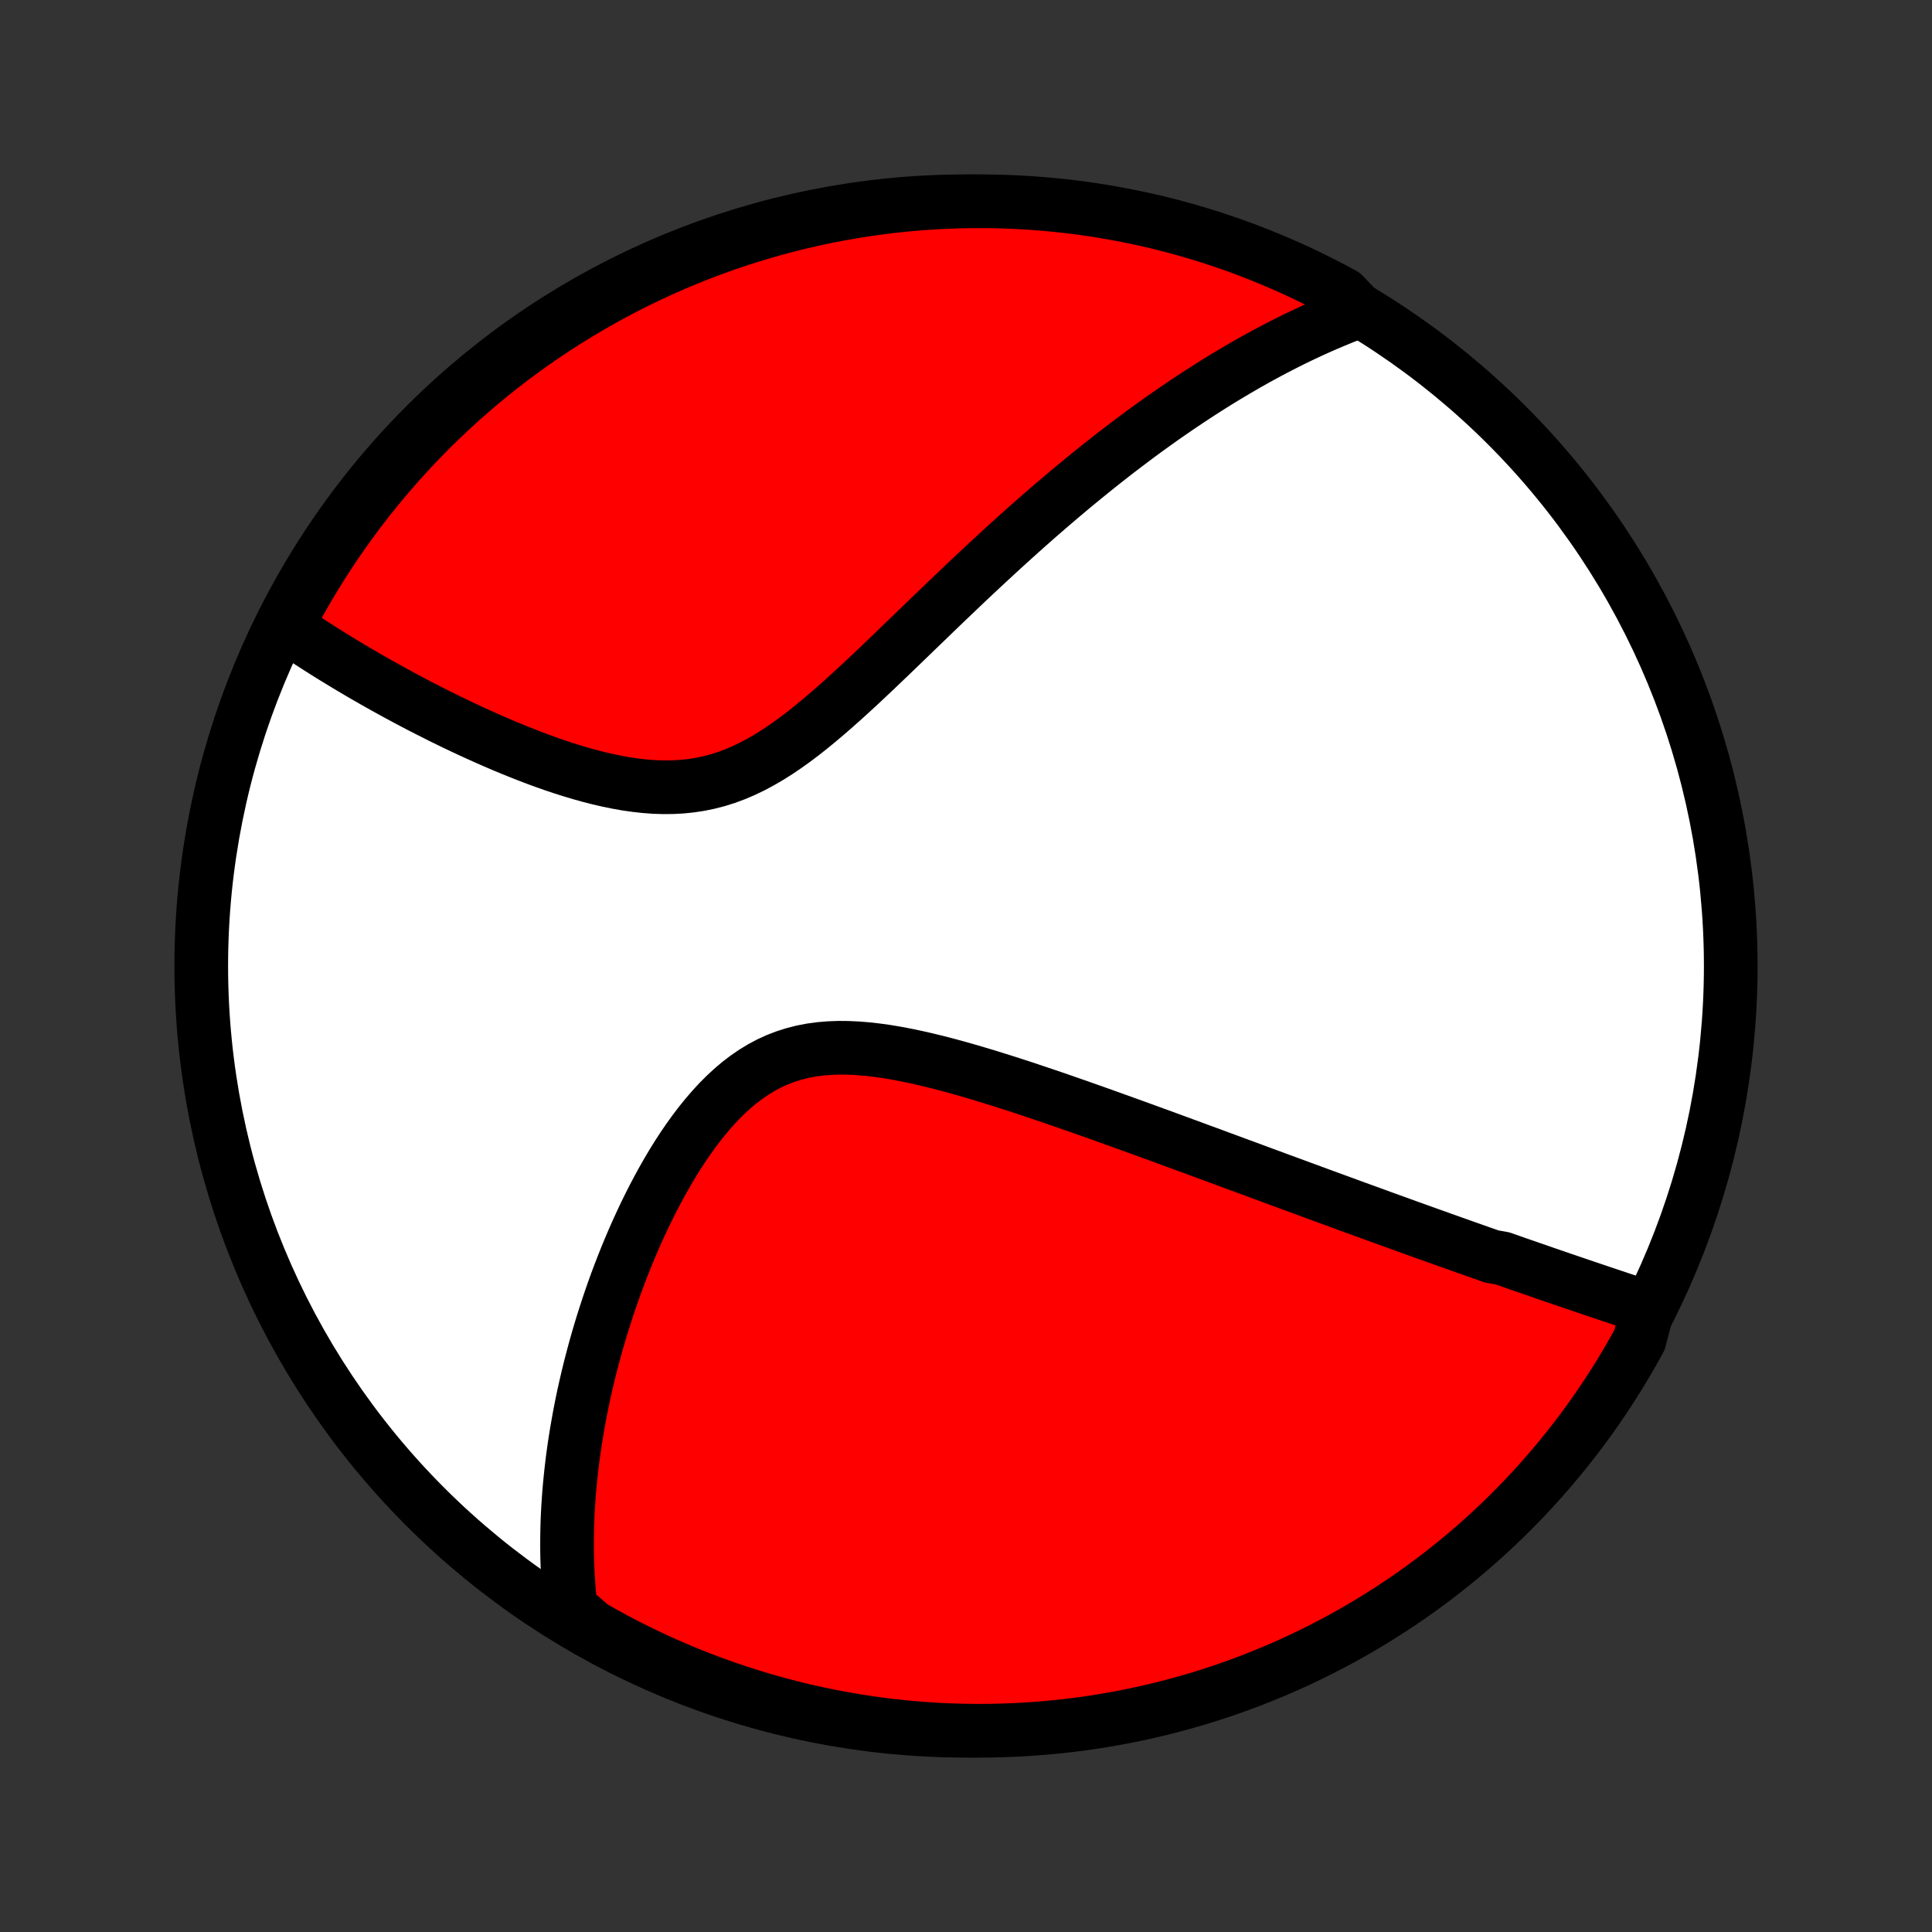 <?xml version="1.0" encoding="utf-8" standalone="no"?>
<!DOCTYPE svg PUBLIC "-//W3C//DTD SVG 1.1//EN"
  "http://www.w3.org/Graphics/SVG/1.1/DTD/svg11.dtd">
<!-- Created with matplotlib (http://matplotlib.org/) -->
<svg height="72pt" version="1.1" viewBox="0 0 72 72" width="72pt" xmlns="http://www.w3.org/2000/svg" xmlns:xlink="http://www.w3.org/1999/xlink">
 <rect x="0" y="0" width="72" height="72" fill="#333333" stroke="none"/>
 <defs>
  <style type="text/css">
*{stroke-linecap:butt;stroke-linejoin:round;}
  </style>
 </defs>
 <g id="figure_1">
  <g id="patch_1">
   <path d="
M0 72
L72 72
L72 0
L0 0
z
" style="fill:none;"/>
  </g>
  <g id="axes_1">
   <g id="PatchCollection_1">
    <defs>
     <path d="
M36 -7.5
C43.558 -7.5 50.808 -10.503 56.153 -15.848
C61.497 -21.192 64.5 -28.442 64.5 -36
C64.5 -43.558 61.497 -50.808 56.153 -56.153
C50.808 -61.497 43.558 -64.5 36 -64.5
C28.442 -64.5 21.192 -61.497 15.848 -56.153
C10.503 -50.808 7.5 -43.558 7.5 -36
C7.5 -28.442 10.503 -21.192 15.848 -15.848
C21.192 -10.503 28.442 -7.5 36 -7.5
z
" id="C0_0_a811fe30f3"/>
     <path d="
M61.41 -23.26
L61.218 -23.323
L61.026 -23.387
L60.834 -23.451
L60.642 -23.515
L60.45 -23.579
L60.258 -23.643
L60.066 -23.707
L59.874 -23.771
L59.682 -23.836
L59.489 -23.901
L59.297 -23.966
L59.105 -24.031
L58.912 -24.096
L58.719 -24.162
L58.527 -24.227
L58.334 -24.293
L58.14 -24.359
L57.947 -24.426
L57.753 -24.492
L57.558 -24.559
L57.364 -24.627
L57.169 -24.694
L56.973 -24.762
L56.777 -24.83
L56.58 -24.898
L56.383 -24.967
L56.185 -25.037
L55.987 -25.106
L55.588 -25.176
L55.388 -25.247
L55.186 -25.317
L54.984 -25.389
L54.781 -25.461
L54.577 -25.533
L54.371 -25.606
L54.165 -25.679
L53.958 -25.753
L53.749 -25.827
L53.54 -25.902
L53.329 -25.977
L53.117 -26.053
L52.903 -26.13
L52.688 -26.207
L52.471 -26.285
L52.253 -26.364
L52.034 -26.443
L51.812 -26.523
L51.589 -26.604
L51.365 -26.685
L51.138 -26.768
L50.91 -26.851
L50.679 -26.935
L50.447 -27.019
L50.212 -27.105
L49.976 -27.192
L49.737 -27.279
L49.496 -27.367
L49.253 -27.456
L49.007 -27.547
L48.759 -27.638
L48.509 -27.73
L48.255 -27.823
L48 -27.917
L47.741 -28.012
L47.48 -28.109
L47.216 -28.206
L46.95 -28.304
L46.68 -28.404
L46.407 -28.505
L46.131 -28.606
L45.853 -28.709
L45.571 -28.813
L45.286 -28.919
L44.997 -29.025
L44.706 -29.132
L44.411 -29.241
L44.113 -29.35
L43.811 -29.461
L43.506 -29.573
L43.198 -29.686
L42.886 -29.799
L42.571 -29.914
L42.252 -30.03
L41.93 -30.146
L41.604 -30.263
L41.275 -30.381
L40.943 -30.5
L40.607 -30.619
L40.269 -30.738
L39.926 -30.858
L39.581 -30.978
L39.233 -31.098
L38.882 -31.217
L38.528 -31.336
L38.172 -31.455
L37.813 -31.572
L37.452 -31.688
L37.088 -31.802
L36.723 -31.915
L36.356 -32.025
L35.988 -32.132
L35.619 -32.236
L35.249 -32.336
L34.878 -32.431
L34.508 -32.521
L34.138 -32.605
L33.769 -32.682
L33.401 -32.752
L33.035 -32.813
L32.671 -32.864
L32.309 -32.905
L31.952 -32.934
L31.598 -32.95
L31.248 -32.953
L30.904 -32.94
L30.565 -32.912
L30.232 -32.867
L29.905 -32.804
L29.586 -32.723
L29.273 -32.624
L28.968 -32.507
L28.67 -32.371
L28.379 -32.217
L28.097 -32.045
L27.822 -31.857
L27.554 -31.653
L27.294 -31.434
L27.042 -31.201
L26.797 -30.956
L26.559 -30.699
L26.328 -30.431
L26.103 -30.155
L25.886 -29.87
L25.675 -29.578
L25.47 -29.28
L25.272 -28.977
L25.08 -28.669
L24.894 -28.357
L24.714 -28.042
L24.54 -27.725
L24.371 -27.406
L24.208 -27.085
L24.05 -26.764
L23.898 -26.442
L23.751 -26.121
L23.609 -25.799
L23.472 -25.479
L23.34 -25.159
L23.213 -24.84
L23.09 -24.523
L22.972 -24.208
L22.859 -23.894
L22.75 -23.582
L22.646 -23.272
L22.546 -22.965
L22.449 -22.66
L22.357 -22.357
L22.269 -22.056
L22.185 -21.759
L22.105 -21.463
L22.028 -21.17
L21.955 -20.88
L21.886 -20.593
L21.82 -20.308
L21.757 -20.026
L21.698 -19.746
L21.642 -19.469
L21.59 -19.195
L21.541 -18.923
L21.494 -18.654
L21.451 -18.387
L21.41 -18.123
L21.373 -17.861
L21.338 -17.601
L21.307 -17.344
L21.278 -17.09
L21.252 -16.837
L21.228 -16.587
L21.207 -16.339
L21.189 -16.093
L21.173 -15.85
L21.16 -15.608
L21.149 -15.368
L21.141 -15.13
L21.136 -14.894
L21.133 -14.66
L21.132 -14.428
L21.133 -14.197
L21.137 -13.968
L21.144 -13.741
L21.153 -13.515
L21.164 -13.29
L21.178 -13.068
L21.194 -12.846
L21.212 -12.626
L21.233 -12.407
L21.256 -12.189
L21.282 -11.973
L21.637 -11.757
L22.069 -11.384
L22.505 -11.137
L22.945 -10.898
L23.389 -10.666
L23.837 -10.442
L24.289 -10.226
L24.744 -10.017
L25.203 -9.817
L25.665 -9.624
L26.13 -9.44
L26.598 -9.264
L27.069 -9.096
L27.543 -8.936
L28.019 -8.784
L28.497 -8.64
L28.979 -8.505
L29.462 -8.378
L29.947 -8.26
L30.434 -8.15
L30.922 -8.049
L31.413 -7.956
L31.904 -7.872
L32.397 -7.796
L32.891 -7.729
L33.386 -7.67
L33.882 -7.62
L34.378 -7.579
L34.875 -7.546
L35.372 -7.522
L35.869 -7.507
L36.367 -7.5
L36.864 -7.502
L37.361 -7.513
L37.858 -7.533
L38.354 -7.561
L38.849 -7.597
L39.343 -7.643
L39.837 -7.697
L40.329 -7.759
L40.82 -7.831
L41.31 -7.911
L41.798 -7.999
L42.284 -8.096
L42.768 -8.201
L43.25 -8.315
L43.73 -8.438
L44.208 -8.568
L44.683 -8.707
L45.155 -8.855
L45.625 -9.01
L46.091 -9.174
L46.555 -9.346
L47.015 -9.527
L47.472 -9.715
L47.926 -9.911
L48.376 -10.115
L48.822 -10.327
L49.264 -10.547
L49.703 -10.775
L50.137 -11.01
L50.566 -11.253
L50.992 -11.504
L51.413 -11.762
L51.828 -12.027
L52.24 -12.3
L52.646 -12.579
L53.047 -12.866
L53.443 -13.161
L53.834 -13.461
L54.219 -13.769
L54.599 -14.084
L54.973 -14.405
L55.341 -14.733
L55.704 -15.068
L56.06 -15.408
L56.41 -15.755
L56.754 -16.108
L57.092 -16.468
L57.423 -16.833
L57.748 -17.204
L58.066 -17.581
L58.378 -17.963
L58.682 -18.351
L58.98 -18.744
L59.271 -19.143
L59.554 -19.546
L59.831 -19.955
L60.1 -20.368
L60.362 -20.787
L60.616 -21.21
L60.863 -21.637
L61.102 -22.069
z
" id="C0_1_c4c78c2b10"/>
     <path d="
M50.659 -60.406
L50.457 -60.33
L50.256 -60.252
L50.055 -60.173
L49.855 -60.091
L49.656 -60.008
L49.457 -59.924
L49.258 -59.837
L49.06 -59.749
L48.862 -59.659
L48.665 -59.567
L48.468 -59.474
L48.27 -59.379
L48.074 -59.282
L47.877 -59.183
L47.68 -59.082
L47.483 -58.98
L47.286 -58.876
L47.09 -58.77
L46.892 -58.662
L46.695 -58.552
L46.498 -58.441
L46.3 -58.327
L46.101 -58.211
L45.903 -58.094
L45.703 -57.974
L45.504 -57.853
L45.303 -57.729
L45.103 -57.603
L44.901 -57.475
L44.699 -57.345
L44.496 -57.213
L44.292 -57.078
L44.087 -56.941
L43.882 -56.802
L43.675 -56.66
L43.468 -56.516
L43.259 -56.37
L43.05 -56.221
L42.839 -56.069
L42.627 -55.915
L42.414 -55.758
L42.2 -55.598
L41.984 -55.435
L41.767 -55.27
L41.548 -55.102
L41.328 -54.93
L41.107 -54.756
L40.884 -54.579
L40.66 -54.398
L40.434 -54.215
L40.206 -54.028
L39.976 -53.839
L39.745 -53.645
L39.513 -53.449
L39.278 -53.249
L39.042 -53.046
L38.804 -52.84
L38.564 -52.63
L38.322 -52.416
L38.078 -52.199
L37.833 -51.979
L37.585 -51.755
L37.336 -51.528
L37.085 -51.297
L36.832 -51.063
L36.577 -50.826
L36.319 -50.585
L36.06 -50.341
L35.8 -50.094
L35.537 -49.843
L35.272 -49.59
L35.006 -49.335
L34.737 -49.076
L34.467 -48.815
L34.195 -48.553
L33.921 -48.288
L33.645 -48.021
L33.368 -47.754
L33.088 -47.485
L32.807 -47.216
L32.524 -46.947
L32.239 -46.679
L31.953 -46.412
L31.665 -46.147
L31.374 -45.884
L31.082 -45.625
L30.788 -45.37
L30.492 -45.12
L30.194 -44.876
L29.894 -44.639
L29.591 -44.411
L29.286 -44.193
L28.978 -43.985
L28.668 -43.789
L28.354 -43.607
L28.038 -43.438
L27.719 -43.285
L27.397 -43.147
L27.072 -43.026
L26.744 -42.923
L26.412 -42.837
L26.079 -42.768
L25.742 -42.717
L25.404 -42.682
L25.064 -42.664
L24.722 -42.661
L24.379 -42.672
L24.036 -42.698
L23.692 -42.736
L23.348 -42.785
L23.005 -42.846
L22.663 -42.916
L22.323 -42.994
L21.984 -43.081
L21.647 -43.174
L21.312 -43.274
L20.98 -43.379
L20.651 -43.489
L20.326 -43.603
L20.003 -43.721
L19.684 -43.843
L19.369 -43.967
L19.058 -44.093
L18.75 -44.221
L18.447 -44.351
L18.148 -44.482
L17.854 -44.614
L17.563 -44.747
L17.277 -44.88
L16.995 -45.014
L16.718 -45.148
L16.445 -45.282
L16.177 -45.417
L15.913 -45.551
L15.653 -45.684
L15.398 -45.818
L15.148 -45.95
L14.901 -46.083
L14.659 -46.215
L14.421 -46.346
L14.187 -46.476
L13.957 -46.606
L13.732 -46.735
L13.51 -46.863
L13.293 -46.99
L13.079 -47.117
L12.869 -47.243
L12.663 -47.368
L12.46 -47.492
L12.261 -47.615
L12.066 -47.738
L11.874 -47.86
L11.685 -47.981
L11.5 -48.101
L11.319 -48.22
L11.14 -48.339
L10.964 -48.457
L10.792 -48.574
L10.736 -48.691
L10.97 -49.19
L11.212 -49.629
L11.461 -50.064
L11.718 -50.495
L11.982 -50.921
L12.253 -51.342
L12.532 -51.759
L12.818 -52.171
L13.111 -52.578
L13.41 -52.98
L13.717 -53.377
L14.031 -53.769
L14.351 -54.155
L14.678 -54.535
L15.011 -54.91
L15.351 -55.28
L15.697 -55.643
L16.049 -56.001
L16.407 -56.352
L16.771 -56.697
L17.141 -57.036
L17.517 -57.368
L17.898 -57.694
L18.285 -58.013
L18.678 -58.326
L19.075 -58.632
L19.478 -58.93
L19.886 -59.222
L20.299 -59.507
L20.716 -59.785
L21.138 -60.055
L21.565 -60.318
L21.996 -60.574
L22.431 -60.822
L22.871 -61.063
L23.314 -61.296
L23.762 -61.521
L24.213 -61.739
L24.667 -61.948
L25.125 -62.15
L25.587 -62.344
L26.051 -62.529
L26.519 -62.707
L26.989 -62.877
L27.463 -63.038
L27.939 -63.191
L28.417 -63.336
L28.898 -63.473
L29.38 -63.601
L29.865 -63.721
L30.352 -63.832
L30.84 -63.935
L31.33 -64.029
L31.822 -64.115
L32.314 -64.192
L32.808 -64.261
L33.303 -64.321
L33.798 -64.372
L34.294 -64.415
L34.791 -64.449
L35.288 -64.474
L35.786 -64.491
L36.283 -64.499
L36.781 -64.499
L37.278 -64.489
L37.774 -64.471
L38.27 -64.445
L38.766 -64.409
L39.261 -64.365
L39.754 -64.313
L40.247 -64.252
L40.738 -64.182
L41.228 -64.103
L41.716 -64.016
L42.202 -63.921
L42.687 -63.817
L43.169 -63.705
L43.65 -63.584
L44.127 -63.454
L44.603 -63.317
L45.076 -63.171
L45.546 -63.016
L46.013 -62.854
L46.477 -62.683
L46.938 -62.504
L47.396 -62.317
L47.85 -62.123
L48.301 -61.92
L48.748 -61.709
L49.19 -61.49
L49.629 -61.264
L50.064 -61.03
z
" id="C0_2_504e7ba4e0"/>
    </defs>
    <g clip-path="url(#p1bffca34e9)">
     <use style="fill:#ffffff;stroke:#000000;stroke-width:2.0;" x="0.0" xlink:href="#C0_0_a811fe30f3" y="72.0"/>
    </g>
    <g clip-path="url(#p1bffca34e9)">
     <use style="fill:#ff0000;stroke:#000000;stroke-width:2.0;" x="0.0" xlink:href="#C0_1_c4c78c2b10" y="72.0"/>
    </g>
    <g clip-path="url(#p1bffca34e9)">
     <use style="fill:#ff0000;stroke:#000000;stroke-width:2.0;" x="0.0" xlink:href="#C0_2_504e7ba4e0" y="72.0"/>
    </g>
   </g>
  </g>
 </g>
 <defs>
  <clipPath id="p1bffca34e9">
   <rect height="72.0" width="72.0" x="0.0" y="0.0"/>
  </clipPath>
 </defs>
</svg>
